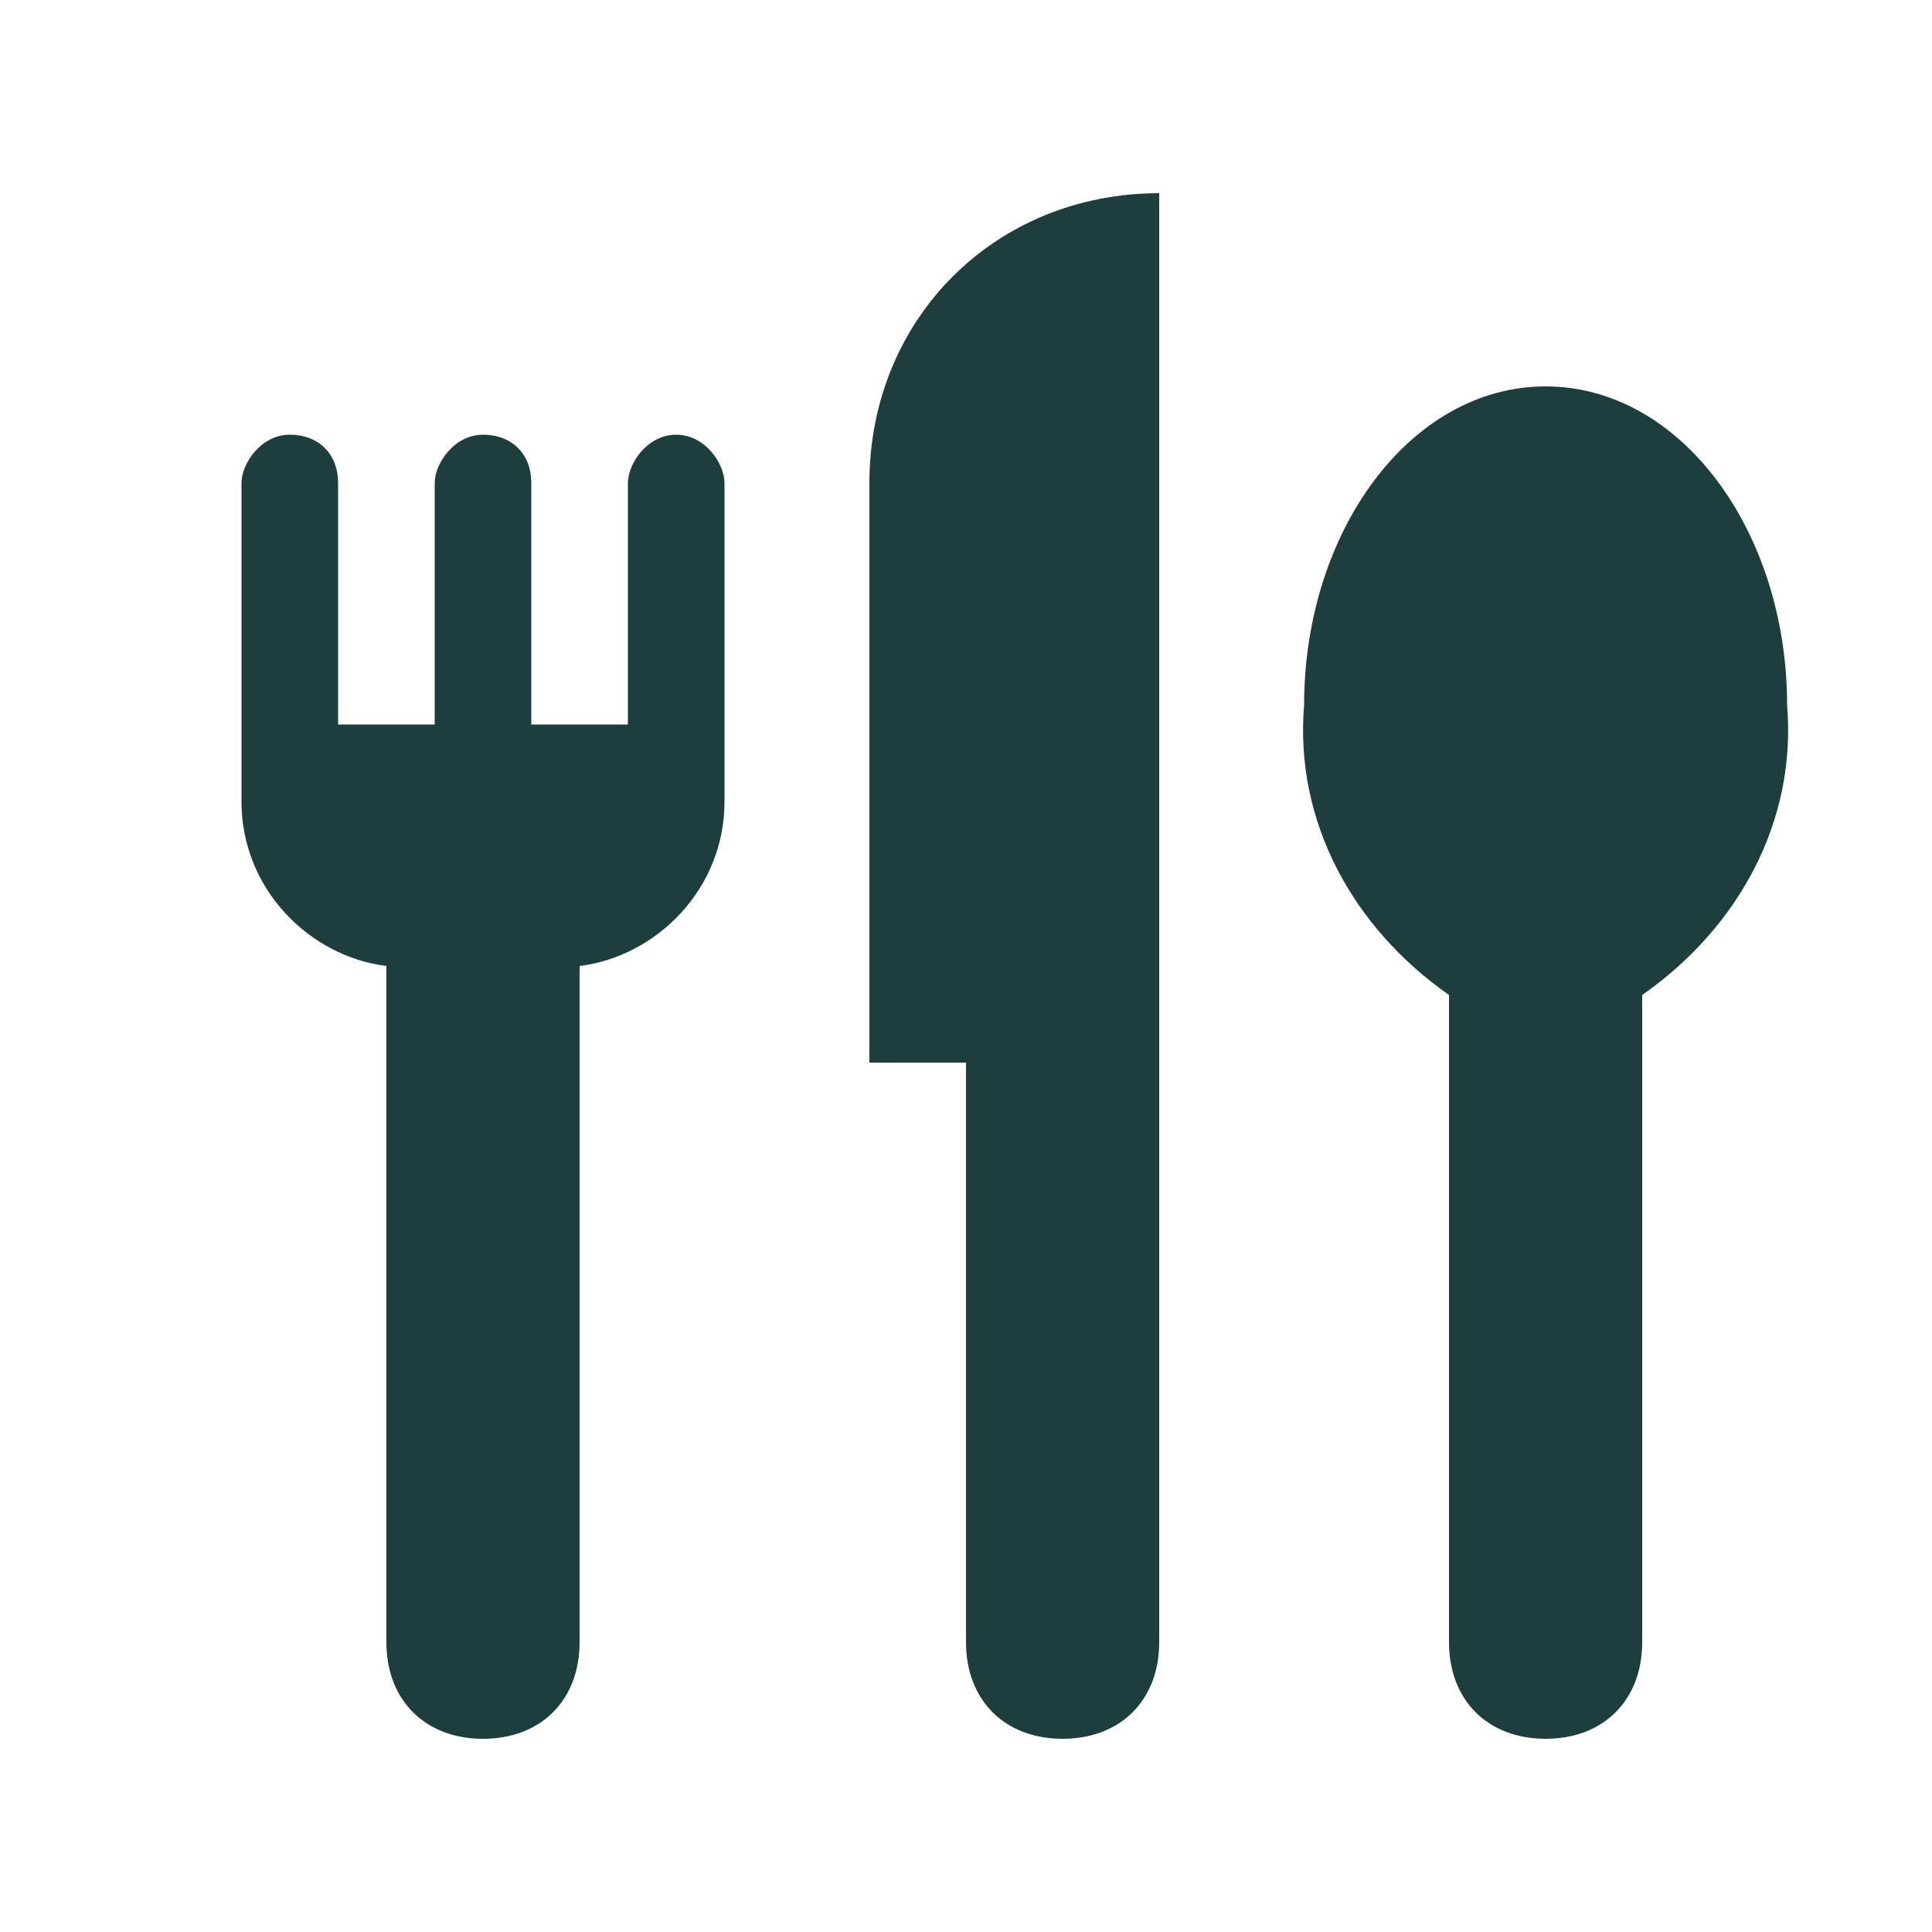 <svg width="32" height="32" viewBox="0 0 32 32" fill="none" xmlns="http://www.w3.org/2000/svg">
<path d="M11.2 7.2C10.72 7.2 10.4 7.68 10.4 8V12H8.8V8C8.8 7.52 8.48 7.2 8 7.2C7.52 7.2 7.2 7.68 7.2 8V12H5.6V8C5.6 7.52 5.28 7.2 4.8 7.2C4.32 7.2 4 7.68 4 8V13.28C4 14.72 5.12 15.84 6.4 16V27.2C6.4 28.16 7.04 28.8 8 28.8C8.96 28.8 9.6 28.16 9.6 27.2V16C10.88 15.84 12 14.72 12 13.28V8C12 7.68 11.68 7.2 11.2 7.2ZM14.4 8V17.6H16V27.2C16 28.16 16.64 28.8 17.6 28.8C18.56 28.8 19.2 28.16 19.2 27.2V3.2C16.48 3.2 14.4 5.28 14.4 8ZM25.6 6.4C23.36 6.4 21.6 8.8 21.6 11.68C21.44 13.6 22.4 15.36 24 16.48V27.2C24 28.16 24.64 28.8 25.6 28.8C26.56 28.8 27.2 28.16 27.2 27.2V16.48C28.8 15.36 29.76 13.6 29.6 11.68C29.6 8.8 27.84 6.4 25.6 6.4Z" fill="#1E3E3E"/>
</svg>

